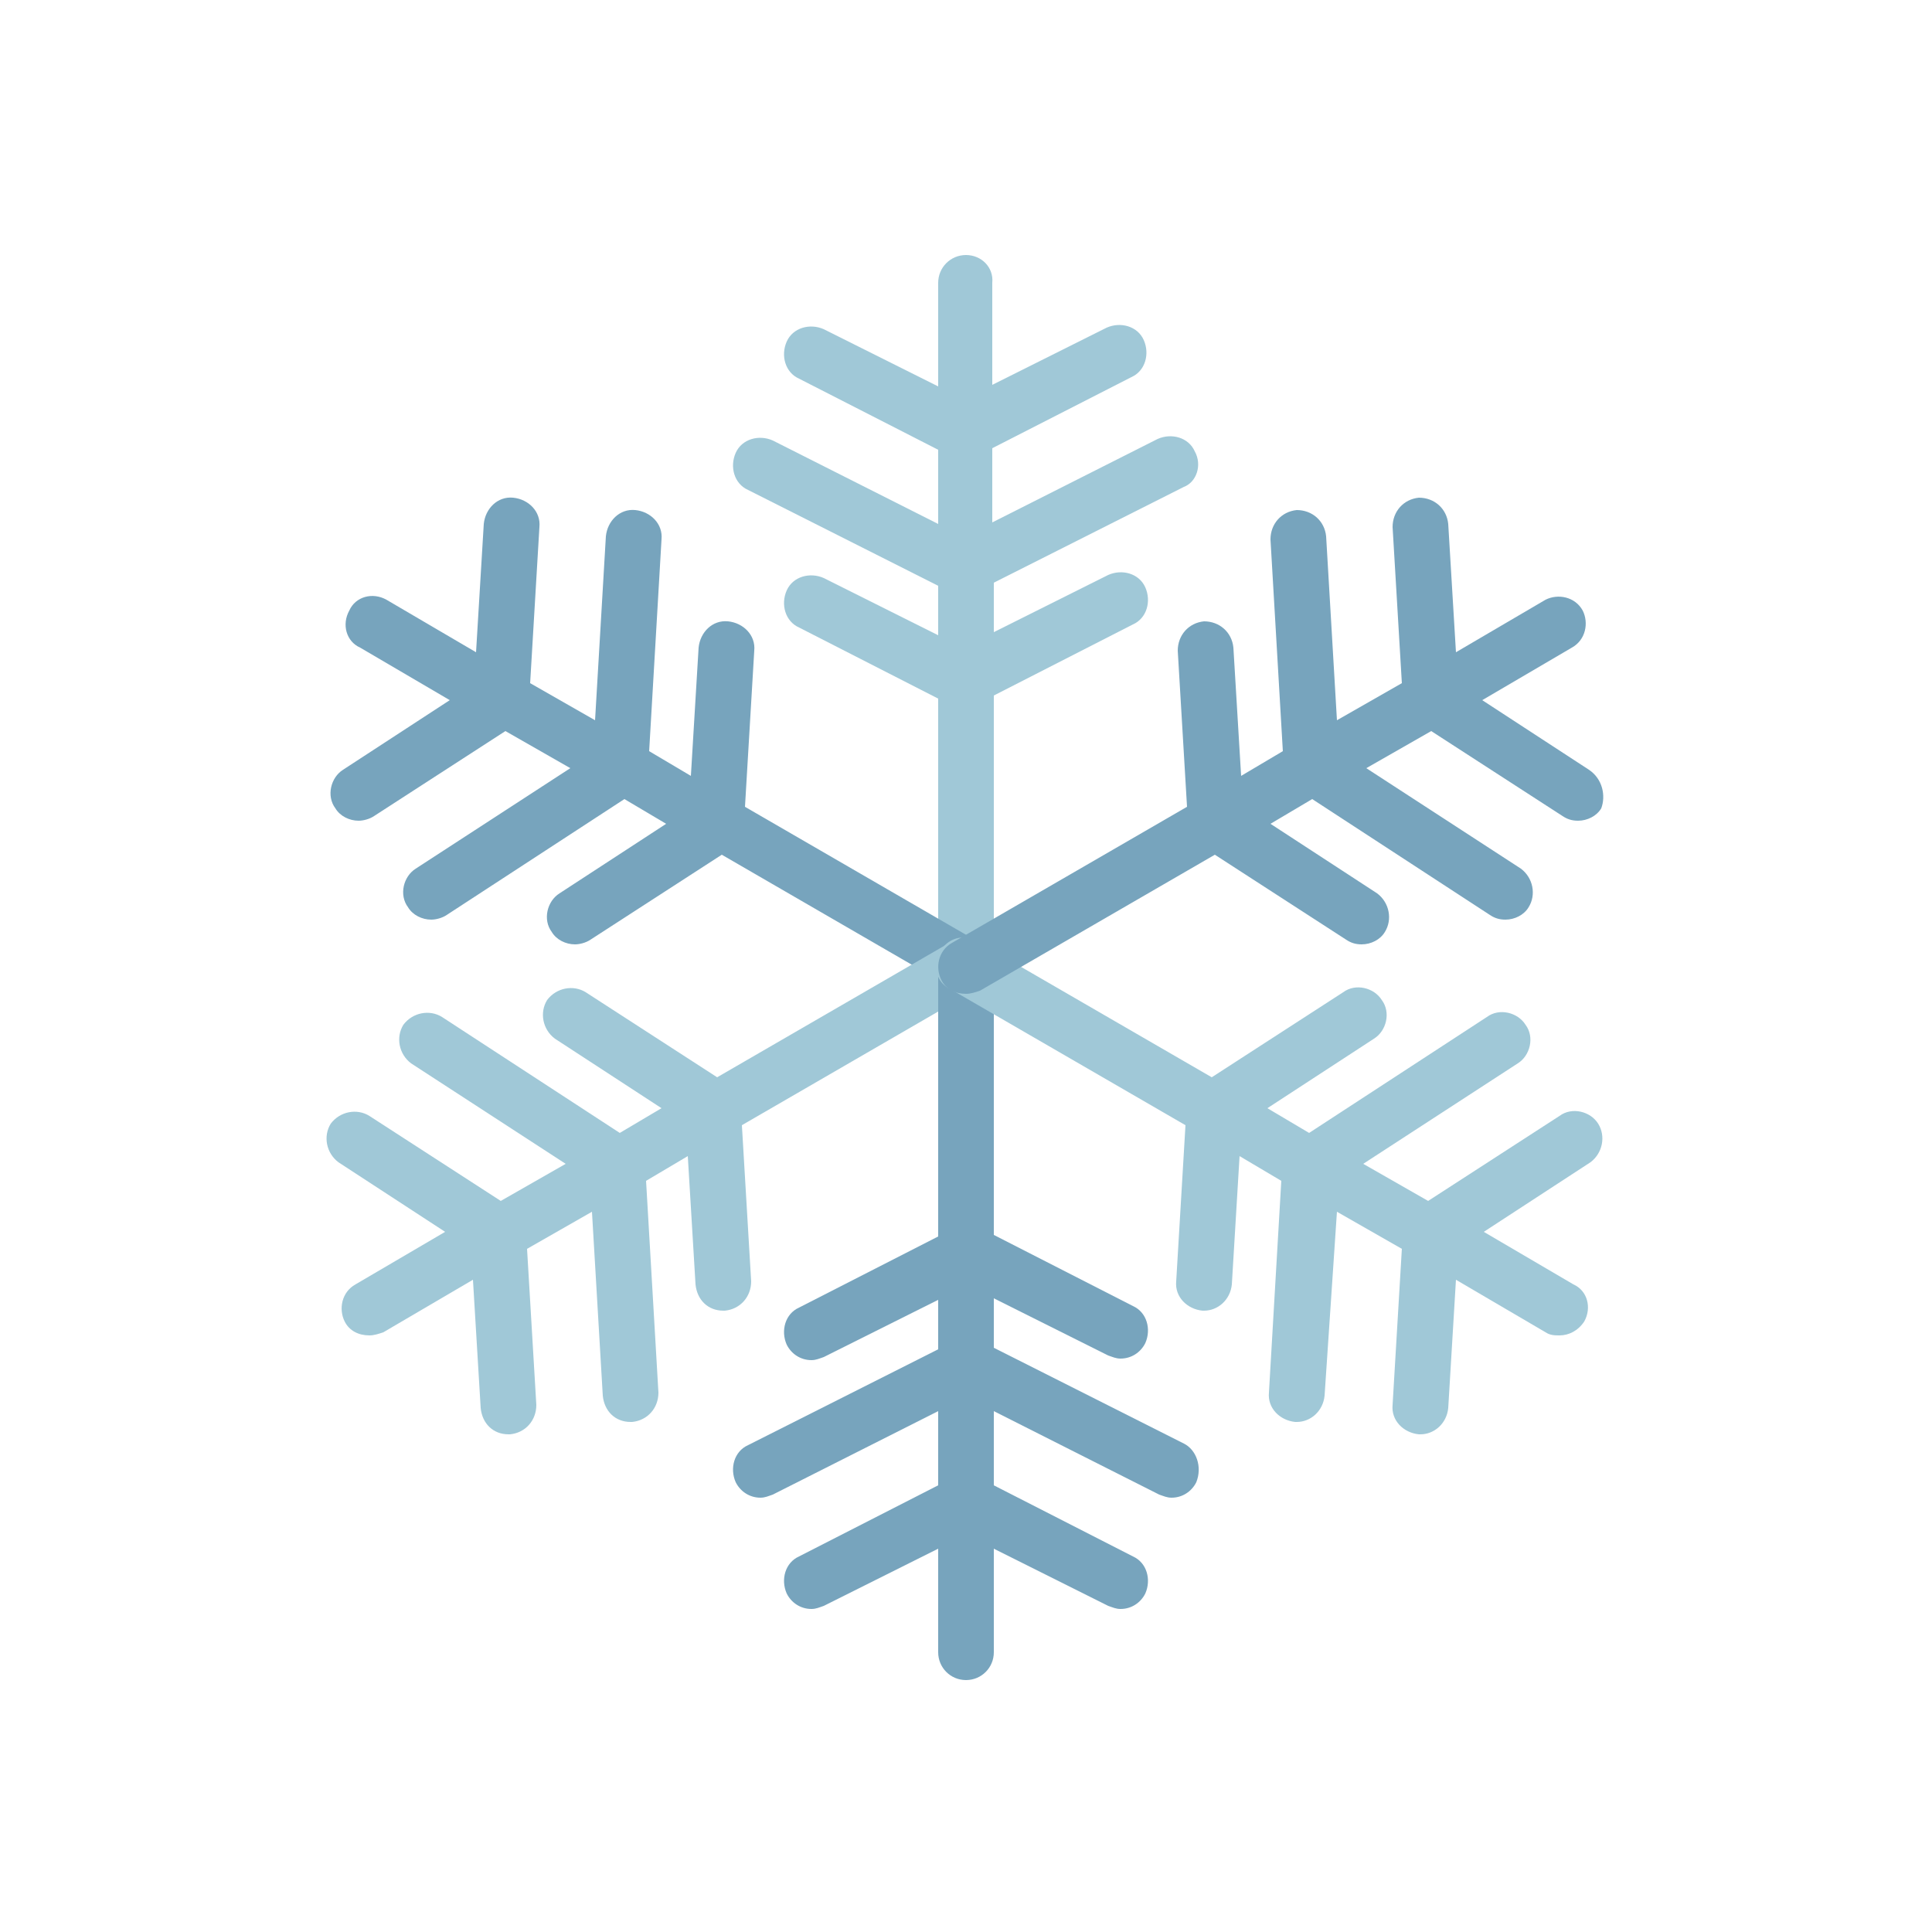 <?xml version="1.0" encoding="utf-8"?><svg xml:space="preserve" viewBox="0 0 100 100" y="0" x="0" xmlns="http://www.w3.org/2000/svg" id="圖層_1" version="1.1" width="128px" height="128px" xmlns:xlink="http://www.w3.org/1999/xlink" style="width:100%;height:100%;background-size:initial;background-repeat-y:initial;background-repeat-x:initial;background-position-y:initial;background-position-x:initial;background-origin:initial;background-image:initial;background-color:rgb(255, 255, 255);background-clip:initial;background-attachment:initial;animation-play-state:paused" ><g class="ldl-scale" style="transform-origin:50% 50%;transform:rotate(0deg) scale(0.8, 0.8);animation-play-state:paused" ><path fill="#a0c8d7" d="M64.8 16.7c-.4-.9-1.5-1.2-2.4-.8l-10.7 5.4v-4.8l9-4.6c.9-.4 1.2-1.5.8-2.4-.4-.9-1.5-1.2-2.4-.8l-7.4 3.7V5.8C51.8 4.8 51 4 50 4s-1.8.8-1.8 1.8v6.7l-7.4-3.7c-.9-.4-2-.1-2.4.8-.4.9-.1 2 .8 2.4l9 4.6v4.8L37.5 16c-.9-.4-2-.1-2.4.8-.4.9-.1 2 .8 2.4l12.3 6.2v3.2l-7.4-3.7c-.9-.4-2-.1-2.4.8-.4.9-.1 2 .8 2.4l9 4.6V50c0 1 .8 1.8 1.8 1.8s1.8-.8 1.8-1.8V32.5l9-4.6c.9-.4 1.2-1.5.8-2.4-.4-.9-1.5-1.2-2.4-.8l-7.4 3.7v-3.2L64.1 19c.8-.3 1.2-1.4.7-2.3z" style="fill:rgb(160, 200, 215);animation-play-state:paused" ></path>
<path fill="#77a4bd" d="M50.9 48.5l-15.2-8.8.6-10.1c.1-1-.7-1.8-1.7-1.9-1-.1-1.8.7-1.9 1.7l-.5 8.3-2.7-1.6.8-13.7c.1-1-.7-1.8-1.7-1.9-1-.1-1.8.7-1.9 1.7L26 34.1l-4.2-2.4.6-10.1c.1-1-.7-1.8-1.7-1.9-1-.1-1.8.7-1.9 1.7l-.5 8.3-5.8-3.4c-.9-.5-2-.2-2.4.7-.5.9-.2 2 .7 2.4l5.8 3.4-6.9 4.5c-.8.5-1.1 1.7-.5 2.5.3.5.9.8 1.5.8.3 0 .7-.1 1-.3l8.5-5.5 4.2 2.4-10 6.5c-.8.5-1.1 1.7-.5 2.5.3.5.9.8 1.5.8.3 0 .7-.1 1-.3l11.5-7.5 2.7 1.6-6.9 4.5c-.8.5-1.1 1.7-.5 2.5.3.5.9.8 1.5.8.3 0 .7-.1 1-.3l8.5-5.5 15.2 8.8c.3.2.6.2.9.2.6 0 1.2-.3 1.6-.9.1-.9-.1-2-1-2.4z" style="fill:rgb(119, 164, 189);animation-play-state:paused" ></path>
<path fill="#a0c8d7" d="M51.5 49.1c-.5-.9-1.6-1.1-2.4-.7l-15.2 8.8-8.5-5.5c-.8-.5-1.9-.3-2.5.5-.5.8-.3 1.9.5 2.5l6.9 4.5-2.7 1.6-11.5-7.5c-.8-.5-1.9-.3-2.5.5-.5.8-.3 1.9.5 2.5l10 6.5-4.2 2.4-8.5-5.5c-.8-.5-1.9-.3-2.5.5-.5.8-.3 1.9.5 2.5l6.9 4.5-5.8 3.4c-.9.5-1.1 1.6-.7 2.4.3.6.9.9 1.6.9.3 0 .6-.1.9-.2l5.8-3.4.5 8.3c.1 1 .8 1.7 1.8 1.7h.1c1-.1 1.7-.9 1.7-1.9l-.6-10.1 4.2-2.4.7 11.9c.1 1 .8 1.7 1.8 1.7h.1c1-.1 1.7-.9 1.7-1.9l-.8-13.7 2.7-1.6.5 8.3c.1 1 .8 1.7 1.8 1.7h.1c1-.1 1.7-.9 1.7-1.9l-.6-10.1 15.2-8.8c1.1-.4 1.3-1.5.8-2.4z" style="fill:rgb(160, 200, 215);animation-play-state:paused" ></path>
<path fill="#77a4bd" d="M64.1 80.9l-12.3-6.2v-3.2l7.4 3.7c.3.1.5.2.8.2.7 0 1.3-.4 1.6-1 .4-.9.1-2-.8-2.4l-9-4.6V50c0-1-.8-1.8-1.8-1.8s-1.8.8-1.8 1.8v17.5l-9 4.6c-.9.4-1.2 1.5-.8 2.4.3.6.9 1 1.6 1 .3 0 .5-.1.8-.2l7.4-3.7v3.2L35.9 81c-.9.4-1.2 1.5-.8 2.4.3.6.9 1 1.6 1 .3 0 .5-.1.8-.2l10.7-5.4v4.8l-9 4.6c-.9.4-1.2 1.5-.8 2.4.3.6.9 1 1.6 1 .3 0 .5-.1.8-.2l7.4-3.7v6.7c0 1 .8 1.8 1.8 1.8s1.8-.8 1.8-1.8v-6.7l7.4 3.7c.3.1.5.2.8.2.7 0 1.3-.4 1.6-1 .4-.9.1-2-.8-2.4l-9-4.6v-4.8l10.7 5.4c.3.1.5.2.8.2.7 0 1.3-.4 1.6-1 .4-1 0-2.1-.8-2.5z" style="fill:rgb(119, 164, 189);animation-play-state:paused" ></path>
<path fill="#a0c8d7" d="M90.9 60.2c-.5-.8-1.7-1.1-2.5-.5l-8.5 5.5-4.2-2.4 10-6.5c.8-.5 1.1-1.7.5-2.5-.5-.8-1.7-1.1-2.5-.5l-11.5 7.5-2.7-1.6 6.9-4.5c.8-.5 1.1-1.7.5-2.5-.5-.8-1.7-1.1-2.5-.5l-8.5 5.5-15.2-8.8c-.9-.5-1.9-.2-2.4.7-.5.9-.2 2 .7 2.4l15.2 8.8-.6 10.1c-.1 1 .7 1.8 1.7 1.9h.1c.9 0 1.7-.7 1.8-1.7l.5-8.3 2.7 1.6-.8 13.7c-.1 1 .7 1.8 1.7 1.9h.1c.9 0 1.7-.7 1.8-1.7l.8-11.9 4.2 2.4-.6 10.1c-.1 1 .7 1.8 1.7 1.9h.1c.9 0 1.7-.7 1.8-1.7l.5-8.3 5.8 3.4c.3.2.6.2.9.2.6 0 1.2-.3 1.6-.9.5-.9.2-2-.7-2.4l-5.8-3.4 6.9-4.5c.8-.6 1-1.7.5-2.5z" style="fill:rgb(160, 200, 215);animation-play-state:paused" ></path>
<path fill="#77a4bd" d="M90.3 37.3l-6.9-4.5 5.8-3.4c.9-.5 1.1-1.6.7-2.4-.5-.9-1.6-1.1-2.4-.7l-5.8 3.4-.5-8.3c-.1-1-.9-1.7-1.9-1.7-1 .1-1.7.9-1.7 1.9l.6 10.1-4.2 2.4-.7-11.9c-.1-1-.9-1.7-1.9-1.7-1 .1-1.7.9-1.7 1.9l.8 13.7-2.7 1.6-.5-8.3c-.1-1-.9-1.7-1.9-1.7-1 .1-1.7.9-1.7 1.9l.6 10.1-15.2 8.8c-.9.5-1.1 1.6-.7 2.4.3.6.9.9 1.6.9.3 0 .6-.1.9-.2l15.2-8.8 8.5 5.5c.3.2.6.3 1 .3.6 0 1.2-.3 1.5-.8.5-.8.3-1.9-.5-2.5l-6.9-4.5 2.7-1.6 11.5 7.5c.3.2.6.3 1 .3.6 0 1.2-.3 1.5-.8.5-.8.3-1.9-.5-2.5l-10-6.5 4.2-2.4 8.5 5.5c.3.2.6.3 1 .3.6 0 1.2-.3 1.5-.8.3-.8.1-1.9-.8-2.5z" style="fill:rgb(119, 164, 189);animation-play-state:paused" ></path>
</g></svg>
